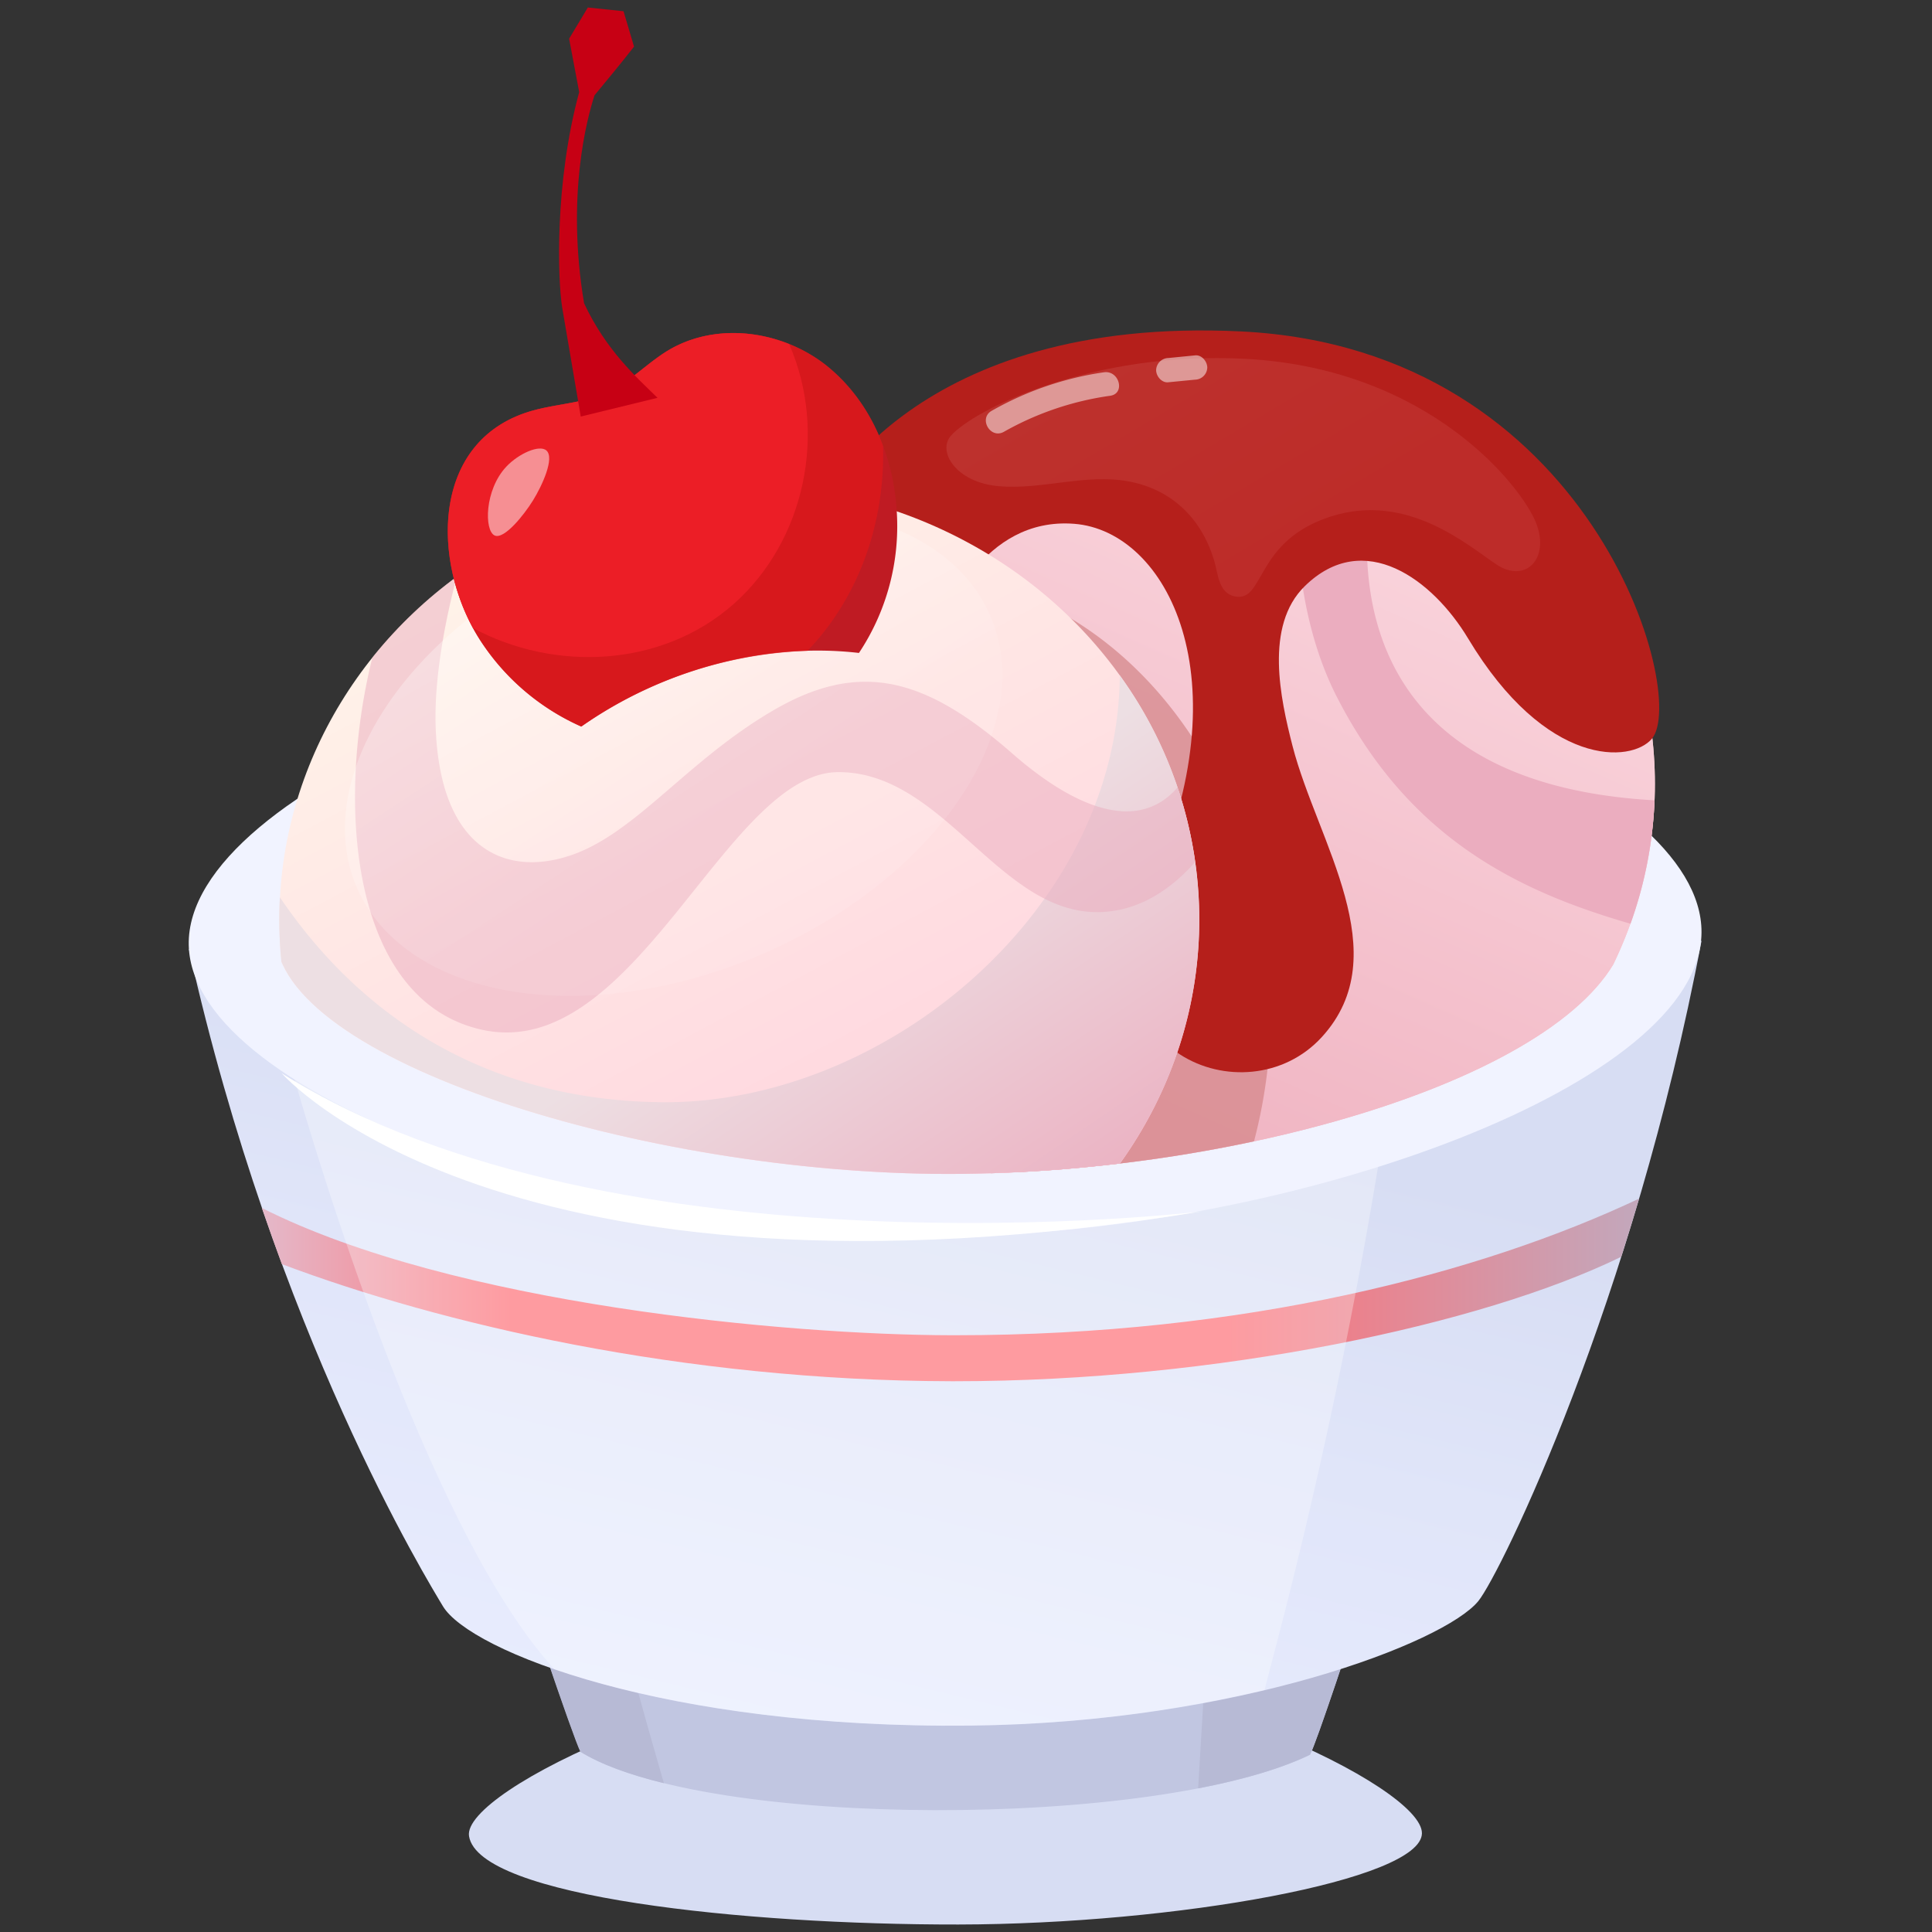 <svg xmlns="http://www.w3.org/2000/svg" xmlns:xlink="http://www.w3.org/1999/xlink" viewBox="0 0 516 516"><rect x="0" y="0" width="516" height="516" fill="#333333" stroke="none"/><defs><style>.cls-1{fill:none;}.cls-2{isolation:isolate;}.cls-3{fill:#d7ddf3;}.cls-4{fill:#c1c6e1;}.cls-5{fill:#b7bad5;}.cls-6{fill:url(#linear-gradient);}.cls-7{fill:url(#linear-gradient-2);}.cls-18,.cls-24,.cls-8{fill:#fff;}.cls-8{opacity:0.3;mix-blend-mode:overlay;}.cls-9{fill:#f1f3ff;}.cls-10{clip-path:url(#clip-path);}.cls-11{fill:url(#linear-gradient-3);}.cls-12,.cls-17{fill:#ebadbf;}.cls-13{fill:#d48387;}.cls-13,.cls-21,.cls-22{opacity:0.7;}.cls-14{fill:#b51f1b;}.cls-15{fill:url(#linear-gradient-5);}.cls-16{fill:url(#linear-gradient-6);}.cls-17,.cls-24,.cls-26{opacity:0.5;}.cls-19{opacity:0.3;fill:url(#linear-gradient-7);}.cls-20{fill:#bf1b23;}.cls-21{fill:#e1171b;}.cls-22{fill:#f5222c;}.cls-23{fill:#c70014;}.cls-25{opacity:0.1;fill:url(#linear-gradient-8);}</style><linearGradient id="linear-gradient" x1="194.97" y1="491.62" x2="245.53" y2="282.81" gradientUnits="userSpaceOnUse"><stop offset="0" stop-color="#eaeeff"/><stop offset="0.62" stop-color="#e0e5f9"/><stop offset="1" stop-color="#d7ddf3"/></linearGradient><linearGradient id="linear-gradient-2" x1="19.34" y1="344.49" x2="491.17" y2="344.49" gradientUnits="userSpaceOnUse"><stop offset="0" stop-color="#d7ddf3"/><stop offset="0.04" stop-color="#dad4e9"/><stop offset="0.1" stop-color="#e3bccd"/><stop offset="0.18" stop-color="#f195a1"/><stop offset="0.25" stop-color="#fe7077"/><stop offset="0.65" stop-color="#fe7077"/><stop offset="0.88" stop-color="#c4a6ba"/><stop offset="1" stop-color="#a9bfd9"/></linearGradient><clipPath id="clip-path"><path class="cls-1" d="M73.61,249.83C-81.21,44.05,180.54,72.9,258,73.54,349.49,74.3,602.45,53.22,433.91,251c-11.19,35.32-100.15,62.48-180.46,62.54C172.09,313.56,74.22,283.16,73.61,249.83Z"/></clipPath><linearGradient id="linear-gradient-3" x1="357.35" y1="122.79" x2="280.86" y2="296.05" gradientUnits="userSpaceOnUse"><stop offset="0" stop-color="#fad5dd"/><stop offset="1" stop-color="#f0b4c2"/></linearGradient><linearGradient id="linear-gradient-5" x1="112.42" y1="85.09" x2="248.05" y2="341.1" gradientUnits="userSpaceOnUse"><stop offset="0.2" stop-color="#fff4e9"/><stop offset="1" stop-color="#ffd0dd"/></linearGradient><linearGradient id="linear-gradient-6" x1="204.03" y1="255.33" x2="268.3" y2="350.34" gradientUnits="userSpaceOnUse"><stop offset="0" stop-color="#eddfe3"/><stop offset="1" stop-color="#ebadbf"/></linearGradient><linearGradient id="linear-gradient-7" x1="149.19" y1="154.04" x2="192" y2="219.18" gradientTransform="translate(93.37 -54.54) rotate(23.14)" gradientUnits="userSpaceOnUse"><stop offset="0" stop-color="#fff"/><stop offset="0.67" stop-color="#fff" stop-opacity="0.52"/><stop offset="1" stop-color="#fff" stop-opacity="0.3"/></linearGradient><linearGradient id="linear-gradient-8" x1="297.83" y1="73.51" x2="343.22" y2="150.02" gradientUnits="userSpaceOnUse"><stop offset="0" stop-color="#ffdedb"/><stop offset="1" stop-color="#ff9fa8"/></linearGradient></defs><title>Artboard 6</title><g class="cls-2"><g id="Layer_1" data-name="Layer 1"><path id="_Compound_Path_" data-name="&lt;Compound Path&gt;" class="cls-3" d="M253.61,444.58c-60,0-130.33,33.58-128.34,45.83,2.63,16.24,73.55,23.67,130.67,23.59,58.05-.08,123.71-11.9,123.83-24.36S312.09,444.58,253.61,444.58Z"/><path id="_Compound_Path_2" data-name="&lt;Compound Path&gt;" class="cls-4" d="M253.28,360.91c-24,0-113.93-30.42-134-6.94-2.36,2.75,32.18,106.39,35.82,113.9,33.37,20.65,153.69,20.65,194.79.8,3.45-6.6,36.25-108,35.67-114.31C384.33,341.38,278.9,360.9,253.28,360.91Z"/><path class="cls-5" d="M155.29,383,130,393.93c9.76,31,22.85,69.47,25,73.94,5.4,3.34,13.07,6.13,22.31,8.39C166.35,438.29,159,410.74,155.29,383Z"/><path class="cls-5" d="M288.86,390.8c1,14.35,2.5,28.67,4.29,43l29.44.44L320,477.64c12-2.31,22.27-5.3,29.87-9,2.21-4.23,16.5-47.47,26.31-79.59Z"/><path class="cls-6" d="M118.3,429c7.22,12,59.41,32.77,140.91,31.88,71.35-.78,126.61-22.18,135.62-33.26,6-7.4,41.4-80.06,59.61-176.32-46.19-5.67-160.13-8-210.43-4.56-44,3-127.75,11.82-193.56,6.75C73.36,356,114.55,422.73,118.3,429Z"/><path class="cls-7" d="M437.77,320.13c-42.13,19.89-105.1,36.49-182.69,36.49h-1c-43.74-.09-133.11-8.19-184.15-34q2.66,7.74,5.34,15c42.25,15.9,106.82,31.13,178.78,31.28H255c69.84,0,140.6-15,178-33.23Q435.42,328.11,437.77,320.13Z"/><path class="cls-8" d="M374.76,266.55c.72-5.46-2.94-15-2.22-20.43-47-1.49-98.85-1.47-128.53.57-39.78,2.74-112.18,10.2-174.35,7.83a31.33,31.33,0,0,1,1,3.59c4.87,22.18,39.31,146,77.34,187.64,24.43,8.42,62.59,15.61,111.19,15.08a357.86,357.86,0,0,0,78.57-9.48C341.15,437.42,361.66,365.72,374.76,266.55Z"/><path class="cls-9" d="M50.41,252.42c-.92-41.9,112.7-88.07,212.9-85.71,88,2.08,191.37,42.17,191.13,82.31C454.2,289.61,348,327.71,259.91,330,164.65,332.4,51.32,293.92,50.41,252.42Z"/><g class="cls-10"><ellipse class="cls-11" cx="319.14" cy="209.35" rx="122.85" ry="116.04"/><ellipse class="cls-11" cx="319.14" cy="209.35" rx="122.85" ry="116.04"/><path class="cls-12" d="M441.89,213.75c-82.79-4.62-84.91-65.63-69.15-108.84a125.82,125.82,0,0,0-21.11-7.5c-8.05,29.18-7.27,63.94,5.45,88.78,19,37.06,47.24,51.55,78.4,60.52A109.71,109.71,0,0,0,441.89,213.75Z"/><path class="cls-13" d="M243.56,153.15A82.06,82.06,0,0,0,200,165.91a110.88,110.88,0,0,0-7,38.75c0,64.3,55,116.43,122.85,116.43a131.83,131.83,0,0,0,14-.75,137,137,0,0,0,9.56-50.74C339.38,205.29,296.48,153.15,243.56,153.15Z"/><path class="cls-14" d="M252.51,165.31s9.61-27.37,34.42-25.41,45.25,41.42,20.42,96.58c-19.9,44.2,25.46,62.68,45.7,40.48s-1.23-52.12-7.83-77.69c-3.28-12.72-7.51-32.12,3.21-42.67,15.91-15.65,34.31-1.67,43.65,13.89,20.88,34.77,43.69,33.27,49.11,26.81C451,185.7,425.24,93.15,331.52,88.52,243.93,84.2,220,134.17,220,134.17Z"/><ellipse class="cls-15" cx="197.46" cy="245.6" rx="122.85" ry="116.04"/><path class="cls-16" d="M299.07,180.38c-.4,62.69-62.71,114.56-122.32,114-60.54-.59-90.35-37.61-102-54.73q-.17,3-.16,6c0,64.09,55,116,122.85,116s122.85-52,122.85-116A111,111,0,0,0,299.07,180.38Z"/><path class="cls-17" d="M314.51,210.3c-10.82,12.53-27.95,5.09-44-8.93-23.27-20.36-40.73-25.21-64-11.63s-36.84,33-54.3,38.78-34.91-1.94-35.87-34.91C116,180.58,119,165.29,122,154a120.28,120.28,0,0,0-22.55,21.59c-10.21,41.32-4.86,92.12,29.49,99.48,40.73,8.72,65-68.85,95-68.85s44.6,42.66,74.66,36.85c7.82-1.52,14.8-6.28,20.57-12.8A110,110,0,0,0,314.51,210.3Z"/></g><path id="_Path_" data-name="&lt;Path&gt;" class="cls-18" d="M75.26,286.67S133.76,354,321,323.55C321,323.55,164.05,342.47,75.26,286.67Z"/><ellipse class="cls-19" cx="179.9" cy="200.76" rx="92.06" ry="59.02" transform="translate(-64.42 86.85) rotate(-23.14)"/><path class="cls-20" d="M180.37,92.52c-6.07,3.06-10.7,8.32-16.63,11.53-6.58,3.56-14.21,3.62-21.28,5.56-28.05,7.69-27.18,41.63-14,61.71a62.18,62.18,0,0,0,26.79,22.73c21.35-15,48.65-22.62,74.16-19.66a61.12,61.12,0,0,0,10.11-37.59c-.8-14.89-7.08-29.88-18.76-39.16C209.61,88.81,193.27,86,180.37,92.52Z"/><path class="cls-21" d="M235.84,119.16a48.92,48.92,0,0,0-15.12-21.52c-11.11-8.83-27.45-11.64-40.35-5.12-6.07,3.06-10.7,8.32-16.63,11.53-6.58,3.56-14.21,3.62-21.28,5.56-28.05,7.69-27.18,41.63-14,61.71a62.18,62.18,0,0,0,26.79,22.73,112.37,112.37,0,0,1,60.41-20.23C229.28,159.67,236.4,139.8,235.84,119.16Z"/><path class="cls-22" d="M196,161.27c19-16.87,25.08-45.85,14.76-69.38-9.71-3.9-21-4.13-30.37.63-6.07,3.06-10.7,8.32-16.63,11.53-6.58,3.56-14.21,3.62-21.28,5.56-26.44,7.25-27.18,37.82-16.18,58.12C147.85,179.35,176.56,178.48,196,161.27Z"/><path class="cls-23" d="M156,81c-4.82-28.64.79-49.43,2.79-55.55,3.9-4.7,7.38-8.94,10.55-13L166.53,3,157,2l-5,8.34q1.35,7.14,2.69,14.26c-6.59,24.22-5.76,50.13-4.53,57.6l4.95,29.05,20.5-5C170,100.76,161.86,93.55,156,81Z"/><path id="_Path_2" data-name="&lt;Path&gt;" class="cls-24" d="M145.93,120.31c-1.89-1.64-7.42.84-10.69,4.31-5.87,6.23-5.93,17.14-3.12,18.4,2.54,1.13,7.83-5.47,10.25-9.39S148.21,122.29,145.93,120.31Z"/><path class="cls-25" d="M254,116.34c6.22-7,37.7-22.69,78.7-20.5,49.38,2.65,73.94,34.41,77.6,43.93s-2.92,16.11-10.61,11-23.8-19.4-44.29-12.81S337.9,161,329.75,159.28c-4.15-.89-4.39-5.61-5.32-9-3.14-11.33-11.16-19.52-23-21.71-11.52-2.13-23.07,2.28-34.63,1.29S250.25,120.48,254,116.34Z"/><g class="cls-26"><path class="cls-18" d="M268.13,115.32a80.1,80.1,0,0,1,28.39-9.62c4.11-.6,2.41-6.86-1.68-6.27a85.27,85.27,0,0,0-29.95,10.27c-3.63,2-.41,7.68,3.24,5.62Z"/></g><g class="cls-26"><path class="cls-18" d="M312,102.1l7.18-.7a3.33,3.33,0,0,0,3.26-3.22c0-1.61-1.46-3.44-3.22-3.27l-7.18.71a3.33,3.33,0,0,0-3.26,3.22c0,1.61,1.47,3.44,3.22,3.26Z"/></g></g></g></svg>